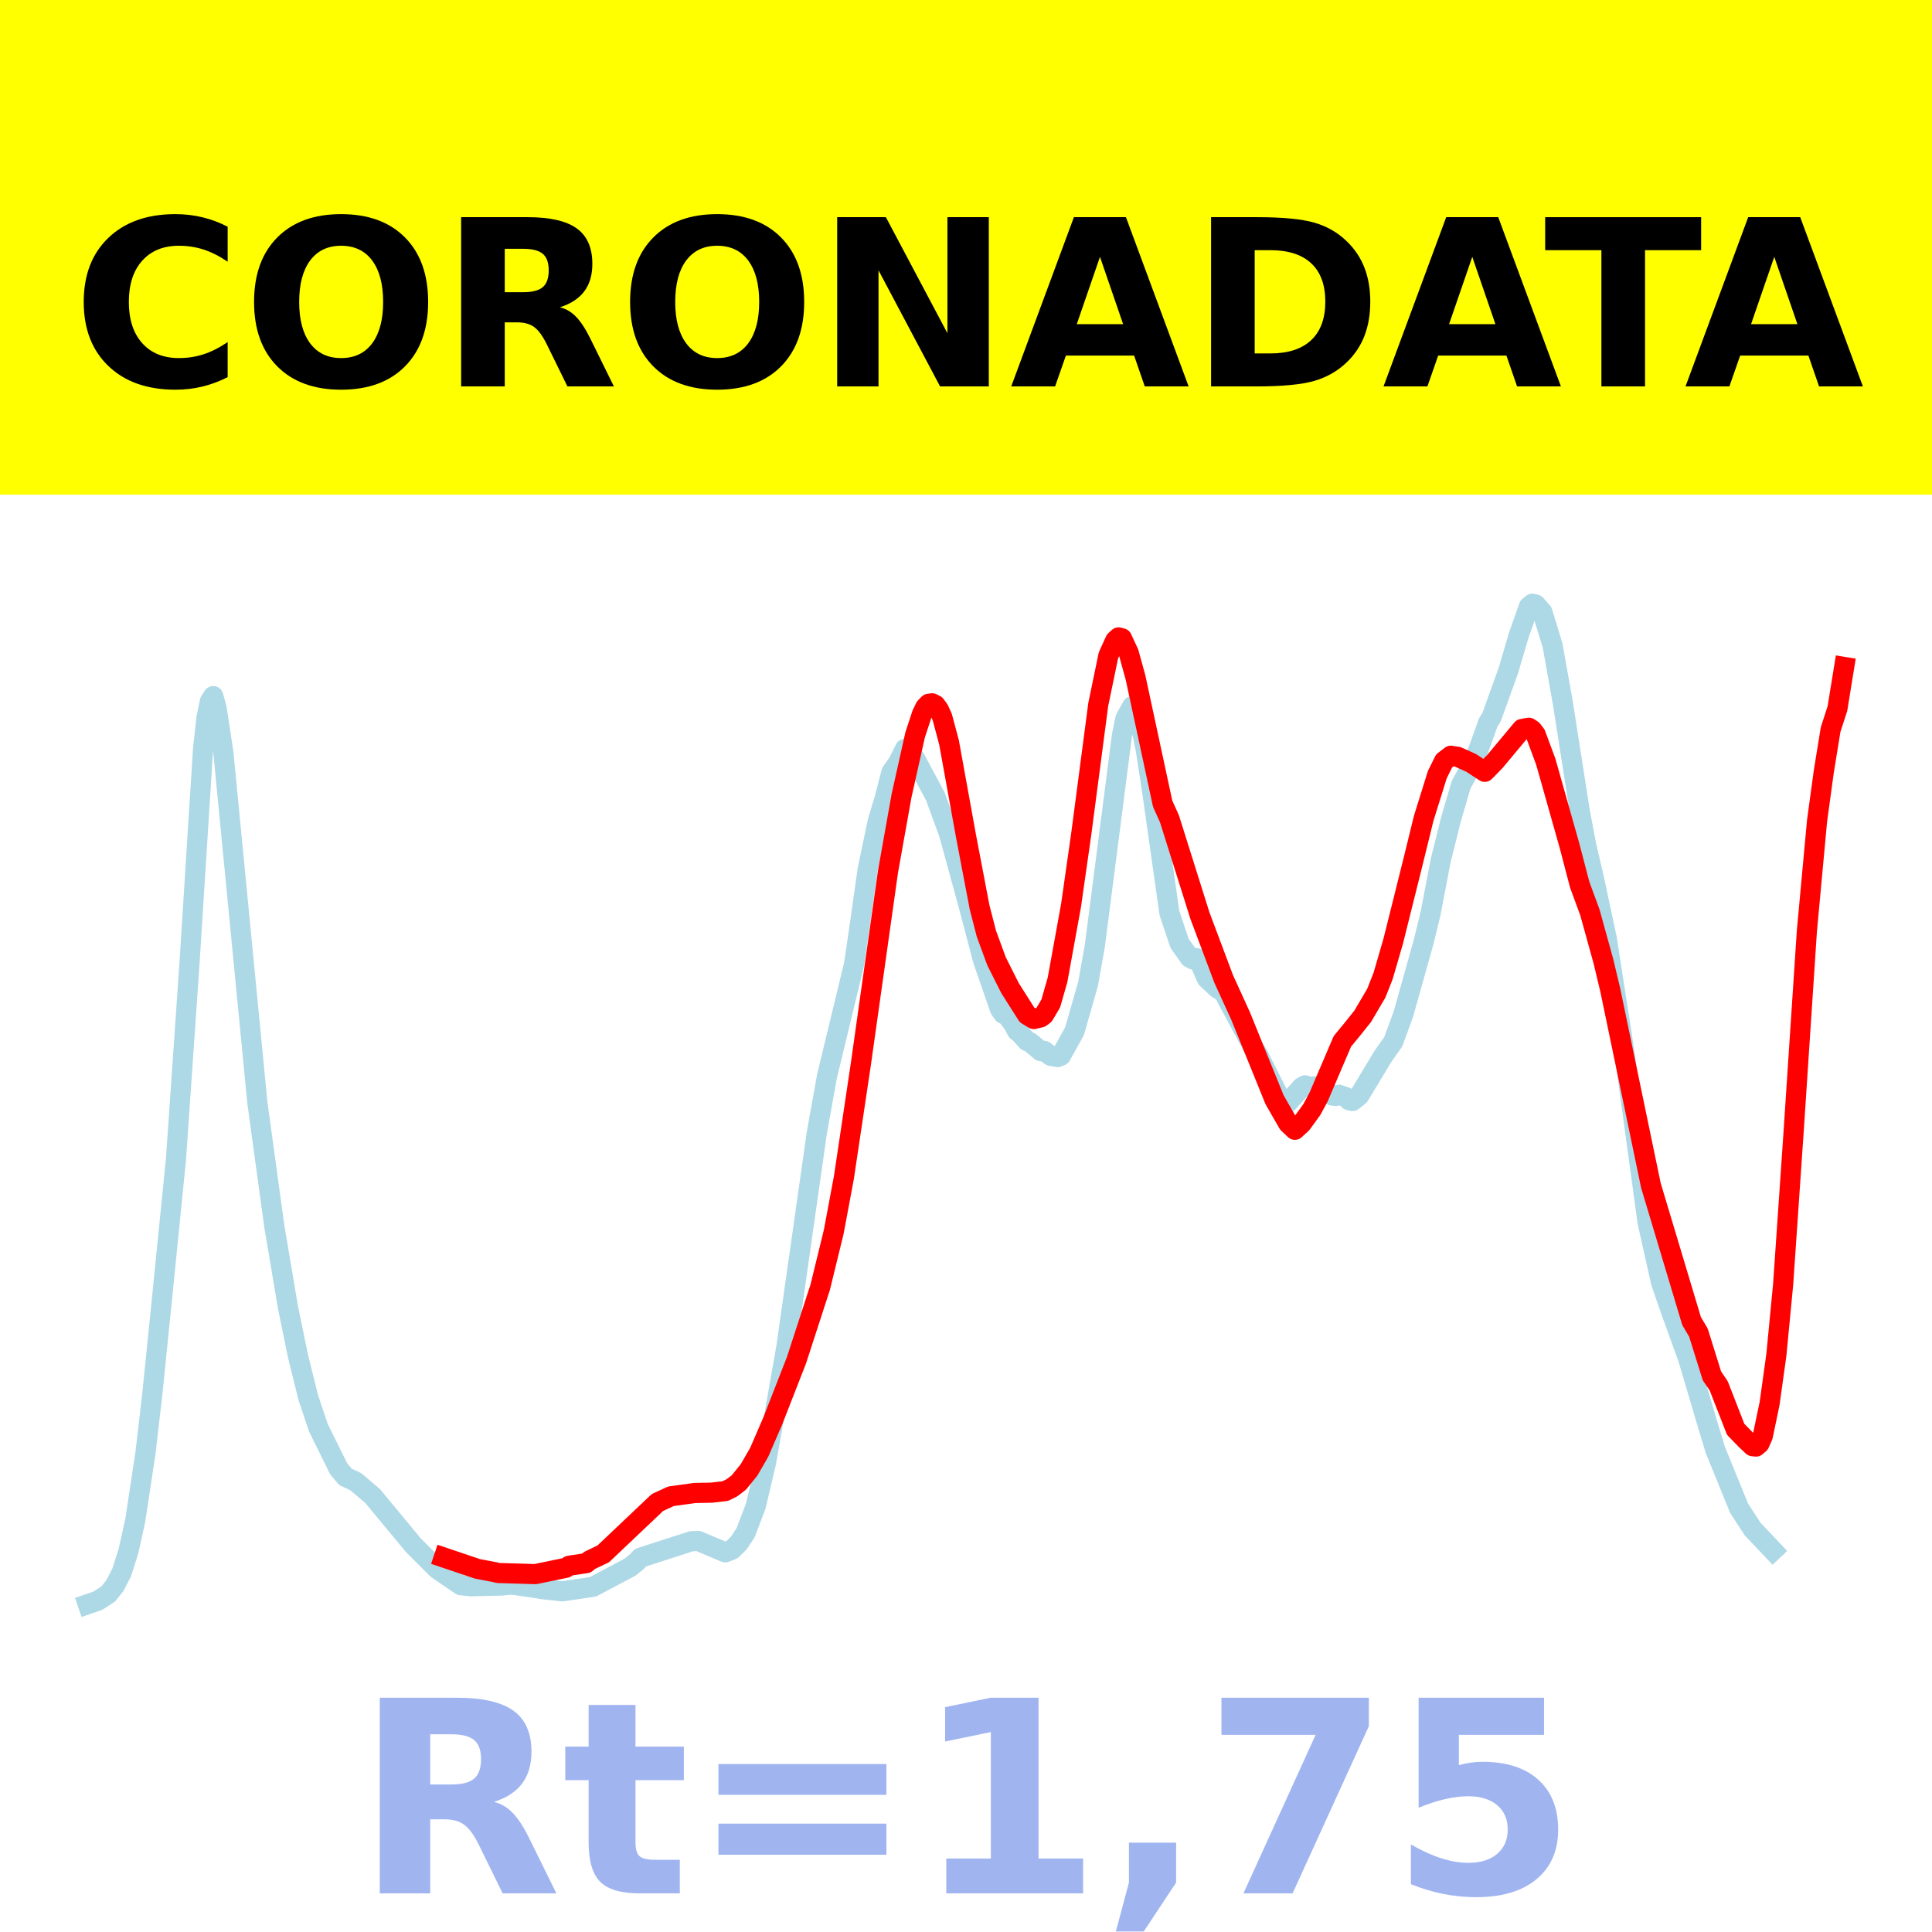 <?xml version="1.0" encoding="utf-8" standalone="no"?>
<!DOCTYPE svg PUBLIC "-//W3C//DTD SVG 1.1//EN"
  "http://www.w3.org/Graphics/SVG/1.1/DTD/svg11.dtd">
<!-- Created with matplotlib (https://matplotlib.org/) -->
<svg height="144pt" version="1.1" viewBox="0 0 144 144" width="144pt" xmlns="http://www.w3.org/2000/svg" xmlns:xlink="http://www.w3.org/1999/xlink">
 <defs>
  <style type="text/css">*{stroke-linecap:butt;stroke-linejoin:round;}</style>
 </defs>
 <g id="figure_1">
  <g id="patch_1">
   <path d="M 0 144 
L 144 144 
L 144 0 
L 0 0 
z
" style="fill:#ffffff;"/>
  </g>
  <g id="axes_1">
   <g id="patch_2">
    <path d="M 0 144 
L 144 144 
L 144 0 
L 0 0 
z
" style="fill:#ffffff;"/>
   </g>
   <g id="line2d_1">
    <path clip-path="url(#pf7331c2a48)" d="M 6.545 119.565 
L 7.304 119.304 
L 8.062 118.81 
L 8.567 118.177 
L 9.073 117.191 
L 9.578 115.6 
L 10.084 113.303 
L 10.842 108.3 
L 11.347 103.954 
L 12.105 96.491 
L 13.116 86.401 
L 14.127 71.75 
L 15.138 55.78 
L 15.391 53.498 
L 15.643 52.276 
L 15.896 51.885 
L 16.149 52.803 
L 16.654 56.142 
L 19.181 82.173 
L 20.445 91.395 
L 21.456 97.397 
L 22.214 101.093 
L 22.972 104.152 
L 23.73 106.416 
L 25.247 109.484 
L 25.752 110.081 
L 26.51 110.434 
L 27.774 111.506 
L 30.807 115.168 
L 32.576 116.941 
L 34.345 118.15 
L 35.103 118.23 
L 37.377 118.178 
L 38.135 118.099 
L 39.652 118.318 
L 40.41 118.444 
L 41.926 118.608 
L 44.201 118.271 
L 46.981 116.794 
L 47.486 116.378 
L 47.739 116.099 
L 51.53 114.876 
L 52.035 114.852 
L 54.057 115.703 
L 54.562 115.502 
L 55.068 115.005 
L 55.573 114.243 
L 56.331 112.248 
L 57.09 109.041 
L 58.606 100.429 
L 60.88 84.442 
L 61.638 80.226 
L 63.66 71.855 
L 64.166 68.378 
L 64.671 64.799 
L 65.429 61.19 
L 65.935 59.516 
L 66.44 57.554 
L 66.946 56.835 
L 67.451 55.819 
L 67.704 55.922 
L 68.209 56.548 
L 69.726 59.385 
L 70.736 62.152 
L 72.253 67.699 
L 73.264 71.549 
L 74.527 75.205 
L 74.78 75.569 
L 75.033 75.672 
L 75.538 76.336 
L 75.791 76.831 
L 76.044 77.034 
L 76.549 77.596 
L 76.802 77.698 
L 77.56 78.342 
L 77.813 78.323 
L 78.318 78.698 
L 78.823 78.791 
L 79.076 78.687 
L 80.087 76.864 
L 81.098 73.334 
L 81.603 70.497 
L 83.625 54.797 
L 83.878 53.561 
L 84.383 52.642 
L 84.636 52.838 
L 84.889 53.383 
L 85.394 55.841 
L 85.9 59.153 
L 87.163 68.057 
L 87.921 70.315 
L 88.68 71.385 
L 88.932 71.514 
L 89.185 71.413 
L 89.438 71.771 
L 89.943 72.927 
L 90.701 73.643 
L 91.207 73.973 
L 93.481 78.221 
L 93.734 78.541 
L 95.503 82.06 
L 95.756 82.203 
L 96.008 82.166 
L 97.019 81.038 
L 97.272 80.892 
L 97.525 81.006 
L 98.283 80.951 
L 98.788 81.326 
L 99.294 81.654 
L 99.547 81.685 
L 99.799 81.595 
L 100.305 81.77 
L 100.557 82.007 
L 100.81 82.062 
L 101.316 81.654 
L 103.085 78.72 
L 103.843 77.652 
L 104.601 75.582 
L 106.117 70.168 
L 106.623 68.099 
L 107.381 64.137 
L 108.139 61.097 
L 108.897 58.502 
L 109.908 56.645 
L 110.413 55.273 
L 110.919 53.863 
L 111.172 53.459 
L 112.435 49.945 
L 113.193 47.364 
L 113.952 45.213 
L 114.204 45 
L 114.457 45.054 
L 114.962 45.627 
L 115.721 48.11 
L 116.479 52.359 
L 117.742 60.434 
L 118.248 63.113 
L 118.753 65.247 
L 119.764 69.981 
L 121.028 78.124 
L 122.797 91.083 
L 123.808 95.593 
L 124.566 97.781 
L 125.829 101.278 
L 127.346 106.407 
L 127.851 108.066 
L 129.62 112.411 
L 130.631 113.969 
L 132.147 115.57 
L 132.147 115.57 
" style="fill:none;stroke:#add8e6;stroke-linecap:square;stroke-width:1.5;"/>
   </g>
   <g id="line2d_2">
    <path clip-path="url(#pf7331c2a48)" d="M 33.081 116.088 
L 35.608 116.94 
L 36.872 117.176 
L 37.125 117.242 
L 39.905 117.325 
L 42.179 116.854 
L 42.432 116.697 
L 43.695 116.509 
L 43.948 116.301 
L 44.959 115.819 
L 49.002 111.988 
L 50.013 111.522 
L 51.782 111.278 
L 53.046 111.254 
L 54.057 111.136 
L 54.562 110.886 
L 55.068 110.497 
L 55.826 109.562 
L 56.584 108.253 
L 57.595 105.915 
L 59.364 101.386 
L 61.133 95.944 
L 62.144 91.806 
L 62.902 87.748 
L 64.166 79.289 
L 66.187 64.961 
L 67.198 59.297 
L 68.209 54.772 
L 68.715 53.232 
L 68.967 52.713 
L 69.22 52.457 
L 69.473 52.42 
L 69.726 52.547 
L 69.978 52.891 
L 70.231 53.447 
L 70.736 55.341 
L 72 62.315 
L 73.011 67.616 
L 73.516 69.578 
L 74.274 71.644 
L 75.285 73.653 
L 76.549 75.646 
L 77.054 75.952 
L 77.56 75.834 
L 77.813 75.648 
L 78.318 74.791 
L 78.823 73.028 
L 79.834 67.456 
L 80.592 62.142 
L 81.856 52.515 
L 82.614 48.855 
L 83.12 47.742 
L 83.372 47.509 
L 83.625 47.574 
L 84.131 48.669 
L 84.636 50.502 
L 86.658 59.909 
L 87.163 61.022 
L 89.438 68.254 
L 91.207 72.966 
L 92.47 75.734 
L 94.998 81.967 
L 96.008 83.727 
L 96.514 84.208 
L 97.019 83.745 
L 97.777 82.7 
L 98.283 81.759 
L 100.052 77.617 
L 100.81 76.698 
L 101.568 75.748 
L 102.579 74.029 
L 103.085 72.752 
L 103.843 70.147 
L 105.359 64.07 
L 106.117 60.98 
L 107.128 57.739 
L 107.634 56.716 
L 108.139 56.328 
L 108.644 56.407 
L 109.655 56.865 
L 110.666 57.527 
L 111.424 56.753 
L 113.446 54.331 
L 113.952 54.241 
L 114.204 54.407 
L 114.457 54.735 
L 115.215 56.779 
L 116.984 63.043 
L 117.742 65.94 
L 118.501 68.002 
L 119.511 71.655 
L 120.017 73.778 
L 123.049 88.358 
L 126.082 98.469 
L 126.588 99.316 
L 127.598 102.551 
L 128.104 103.294 
L 129.367 106.534 
L 130.126 107.313 
L 130.631 107.791 
L 130.884 107.818 
L 131.137 107.603 
L 131.389 107.034 
L 131.895 104.611 
L 132.4 100.987 
L 132.906 95.714 
L 133.664 84.68 
L 134.675 69.385 
L 135.433 61.183 
L 135.938 57.483 
L 136.444 54.374 
L 136.949 52.82 
L 137.455 49.711 
L 137.455 49.711 
" style="fill:none;stroke:#ff0000;stroke-linecap:square;stroke-width:1.5;"/>
   </g>
   <g id="patch_3">
    <path d="M 0 144 
L 0 0 
" style="fill:none;stroke:#ffffff;stroke-linecap:square;stroke-linejoin:miter;stroke-width:0.8;"/>
   </g>
   <g id="patch_4">
    <path d="M 144 144 
L 144 0 
" style="fill:none;stroke:#ffffff;stroke-linecap:square;stroke-linejoin:miter;stroke-width:0.8;"/>
   </g>
   <g id="patch_5">
    <path d="M 0 144 
L 144 144 
" style="fill:none;stroke:#ffffff;stroke-linecap:square;stroke-linejoin:miter;stroke-width:0.8;"/>
   </g>
   <g id="patch_6">
    <path d="M 0 0 
L 144 0 
" style="fill:none;stroke:#ffffff;stroke-linecap:square;stroke-linejoin:miter;stroke-width:0.8;"/>
   </g>
  </g>
  <g id="text_1">
   <g id="patch_7">
    <path d="M -64.848 36.368 
L 208.848 36.368 
L 208.848 -7.654 
L -64.848 -7.654 
z
" style="fill:#ffff00;stroke:#ffff00;stroke-linejoin:miter;"/>
   </g>
   <!--  -->
   <g transform="translate(72 9.45)scale(0.173 -0.173)"/>
   <!--            CORONADATA            -->
   <g transform="translate(-60.874 28.8)scale(0.173 -0.173)">
    <defs>
     <path id="DejaVuSans-Bold-32"/>
     <path d="M 67 4 
Q 61.812 1.312 56.203 -0.047 
Q 50.594 -1.422 44.484 -1.422 
Q 26.266 -1.422 15.625 8.766 
Q 4.984 18.953 4.984 36.375 
Q 4.984 53.859 15.625 64.031 
Q 26.266 74.219 44.484 74.219 
Q 50.594 74.219 56.203 72.844 
Q 61.812 71.484 67 68.797 
L 67 53.719 
Q 61.766 57.281 56.688 58.938 
Q 51.609 60.594 46 60.594 
Q 35.938 60.594 30.172 54.141 
Q 24.422 47.703 24.422 36.375 
Q 24.422 25.094 30.172 18.641 
Q 35.938 12.203 46 12.203 
Q 51.609 12.203 56.688 13.859 
Q 61.766 15.531 67 19.094 
z
" id="DejaVuSans-Bold-67"/>
     <path d="M 42.484 60.594 
Q 33.891 60.594 29.156 54.25 
Q 24.422 47.906 24.422 36.375 
Q 24.422 24.906 29.156 18.547 
Q 33.891 12.203 42.484 12.203 
Q 51.125 12.203 55.859 18.547 
Q 60.594 24.906 60.594 36.375 
Q 60.594 47.906 55.859 54.25 
Q 51.125 60.594 42.484 60.594 
z
M 42.484 74.219 
Q 60.062 74.219 70.016 64.156 
Q 79.984 54.109 79.984 36.375 
Q 79.984 18.703 70.016 8.641 
Q 60.062 -1.422 42.484 -1.422 
Q 24.953 -1.422 14.969 8.641 
Q 4.984 18.703 4.984 36.375 
Q 4.984 54.109 14.969 64.156 
Q 24.953 74.219 42.484 74.219 
z
" id="DejaVuSans-Bold-79"/>
     <path d="M 35.891 40.578 
Q 41.797 40.578 44.359 42.766 
Q 46.922 44.969 46.922 50 
Q 46.922 54.984 44.359 57.125 
Q 41.797 59.281 35.891 59.281 
L 27.984 59.281 
L 27.984 40.578 
z
M 27.984 27.594 
L 27.984 0 
L 9.188 0 
L 9.188 72.906 
L 37.891 72.906 
Q 52.297 72.906 59 68.062 
Q 65.719 63.234 65.719 52.781 
Q 65.719 45.562 62.219 40.922 
Q 58.734 36.281 51.703 34.078 
Q 55.562 33.203 58.609 30.094 
Q 61.672 27 64.797 20.703 
L 75 0 
L 54.984 0 
L 46.094 18.109 
Q 43.406 23.578 40.641 25.578 
Q 37.891 27.594 33.297 27.594 
z
" id="DejaVuSans-Bold-82"/>
     <path d="M 9.188 72.906 
L 30.172 72.906 
L 56.688 22.906 
L 56.688 72.906 
L 74.516 72.906 
L 74.516 0 
L 53.516 0 
L 27 50 
L 27 0 
L 9.188 0 
z
" id="DejaVuSans-Bold-78"/>
     <path d="M 53.422 13.281 
L 24.031 13.281 
L 19.391 0 
L 0.484 0 
L 27.484 72.906 
L 49.906 72.906 
L 76.906 0 
L 58.016 0 
z
M 28.719 26.812 
L 48.688 26.812 
L 38.719 55.812 
z
" id="DejaVuSans-Bold-65"/>
     <path d="M 27.984 58.688 
L 27.984 14.203 
L 34.719 14.203 
Q 46.234 14.203 52.312 19.922 
Q 58.406 25.641 58.406 36.531 
Q 58.406 47.359 52.344 53.016 
Q 46.297 58.688 34.719 58.688 
z
M 9.188 72.906 
L 29 72.906 
Q 45.609 72.906 53.734 70.531 
Q 61.859 68.172 67.672 62.5 
Q 72.797 57.562 75.281 51.109 
Q 77.781 44.672 77.781 36.531 
Q 77.781 28.266 75.281 21.797 
Q 72.797 15.328 67.672 10.406 
Q 61.812 4.734 53.609 2.359 
Q 45.406 0 29 0 
L 9.188 0 
z
" id="DejaVuSans-Bold-68"/>
     <path d="M 0.484 72.906 
L 67.672 72.906 
L 67.672 58.688 
L 43.5 58.688 
L 43.5 0 
L 24.703 0 
L 24.703 58.688 
L 0.484 58.688 
z
" id="DejaVuSans-Bold-84"/>
    </defs>
    <use xlink:href="#DejaVuSans-Bold-32"/>
    <use x="34.814" xlink:href="#DejaVuSans-Bold-32"/>
    <use x="69.629" xlink:href="#DejaVuSans-Bold-32"/>
    <use x="104.443" xlink:href="#DejaVuSans-Bold-32"/>
    <use x="139.258" xlink:href="#DejaVuSans-Bold-32"/>
    <use x="174.072" xlink:href="#DejaVuSans-Bold-32"/>
    <use x="208.887" xlink:href="#DejaVuSans-Bold-32"/>
    <use x="243.701" xlink:href="#DejaVuSans-Bold-32"/>
    <use x="278.516" xlink:href="#DejaVuSans-Bold-32"/>
    <use x="313.33" xlink:href="#DejaVuSans-Bold-32"/>
    <use x="348.145" xlink:href="#DejaVuSans-Bold-32"/>
    <use x="382.959" xlink:href="#DejaVuSans-Bold-67"/>
    <use x="456.348" xlink:href="#DejaVuSans-Bold-79"/>
    <use x="541.357" xlink:href="#DejaVuSans-Bold-82"/>
    <use x="618.359" xlink:href="#DejaVuSans-Bold-79"/>
    <use x="703.369" xlink:href="#DejaVuSans-Bold-78"/>
    <use x="787.061" xlink:href="#DejaVuSans-Bold-65"/>
    <use x="864.453" xlink:href="#DejaVuSans-Bold-68"/>
    <use x="947.461" xlink:href="#DejaVuSans-Bold-65"/>
    <use x="1017.104" xlink:href="#DejaVuSans-Bold-84"/>
    <use x="1077.566" xlink:href="#DejaVuSans-Bold-65"/>
    <use x="1154.959" xlink:href="#DejaVuSans-Bold-32"/>
    <use x="1189.773" xlink:href="#DejaVuSans-Bold-32"/>
    <use x="1224.588" xlink:href="#DejaVuSans-Bold-32"/>
    <use x="1259.402" xlink:href="#DejaVuSans-Bold-32"/>
    <use x="1294.217" xlink:href="#DejaVuSans-Bold-32"/>
    <use x="1329.031" xlink:href="#DejaVuSans-Bold-32"/>
    <use x="1363.846" xlink:href="#DejaVuSans-Bold-32"/>
    <use x="1398.66" xlink:href="#DejaVuSans-Bold-32"/>
    <use x="1433.475" xlink:href="#DejaVuSans-Bold-32"/>
    <use x="1468.289" xlink:href="#DejaVuSans-Bold-32"/>
    <use x="1503.104" xlink:href="#DejaVuSans-Bold-32"/>
   </g>
  </g>
  <g id="text_2">
   <!-- Rt=1,75 -->
   <g style="fill:#4169e1;opacity:0.5;" transform="translate(26.469 141.12)scale(0.2 -0.2)">
    <defs>
     <path d="M 27.484 70.219 
L 27.484 54.688 
L 45.516 54.688 
L 45.516 42.188 
L 27.484 42.188 
L 27.484 19 
Q 27.484 15.188 29 13.844 
Q 30.516 12.5 35.016 12.5 
L 44 12.5 
L 44 0 
L 29 0 
Q 18.656 0 14.328 4.312 
Q 10.016 8.641 10.016 19 
L 10.016 42.188 
L 1.312 42.188 
L 1.312 54.688 
L 10.016 54.688 
L 10.016 70.219 
z
" id="DejaVuSans-Bold-116"/>
     <path d="M 10.594 48.188 
L 73.188 48.188 
L 73.188 36.719 
L 10.594 36.719 
z
M 10.594 25.984 
L 73.188 25.984 
L 73.188 14.406 
L 10.594 14.406 
z
" id="DejaVuSans-Bold-61"/>
     <path d="M 11.719 12.984 
L 28.328 12.984 
L 28.328 60.109 
L 11.281 56.594 
L 11.281 69.391 
L 28.219 72.906 
L 46.094 72.906 
L 46.094 12.984 
L 62.703 12.984 
L 62.703 0 
L 11.719 0 
z
" id="DejaVuSans-Bold-49"/>
     <path d="M 10.203 18.891 
L 27.781 18.891 
L 27.781 4 
L 15.719 -14.203 
L 5.328 -14.203 
L 10.203 4 
z
" id="DejaVuSans-Bold-44"/>
     <path d="M 6.688 72.906 
L 61.625 72.906 
L 61.625 62.312 
L 33.203 0 
L 14.891 0 
L 41.797 59.078 
L 6.688 59.078 
z
" id="DejaVuSans-Bold-55"/>
     <path d="M 10.594 72.906 
L 57.328 72.906 
L 57.328 59.078 
L 25.594 59.078 
L 25.594 47.797 
Q 27.734 48.391 29.906 48.703 
Q 32.078 49.031 34.422 49.031 
Q 47.75 49.031 55.172 42.359 
Q 62.594 35.688 62.594 23.781 
Q 62.594 11.969 54.516 5.266 
Q 46.438 -1.422 32.078 -1.422 
Q 25.875 -1.422 19.797 -0.219 
Q 13.719 0.984 7.719 3.422 
L 7.719 18.219 
Q 13.672 14.797 19.016 13.078 
Q 24.359 11.375 29.109 11.375 
Q 35.938 11.375 39.859 14.719 
Q 43.797 18.062 43.797 23.781 
Q 43.797 29.547 39.859 32.859 
Q 35.938 36.188 29.109 36.188 
Q 25.047 36.188 20.453 35.125 
Q 15.875 34.078 10.594 31.891 
z
" id="DejaVuSans-Bold-53"/>
    </defs>
    <use xlink:href="#DejaVuSans-Bold-82"/>
    <use x="77.002" xlink:href="#DejaVuSans-Bold-116"/>
    <use x="124.805" xlink:href="#DejaVuSans-Bold-61"/>
    <use x="208.594" xlink:href="#DejaVuSans-Bold-49"/>
    <use x="278.174" xlink:href="#DejaVuSans-Bold-44"/>
    <use x="316.162" xlink:href="#DejaVuSans-Bold-55"/>
    <use x="385.742" xlink:href="#DejaVuSans-Bold-53"/>
   </g>
  </g>
 </g>
 <defs>
  <clipPath id="pf7331c2a48">
   <rect height="144" width="144" x="0" y="0"/>
  </clipPath>
 </defs>
</svg>
